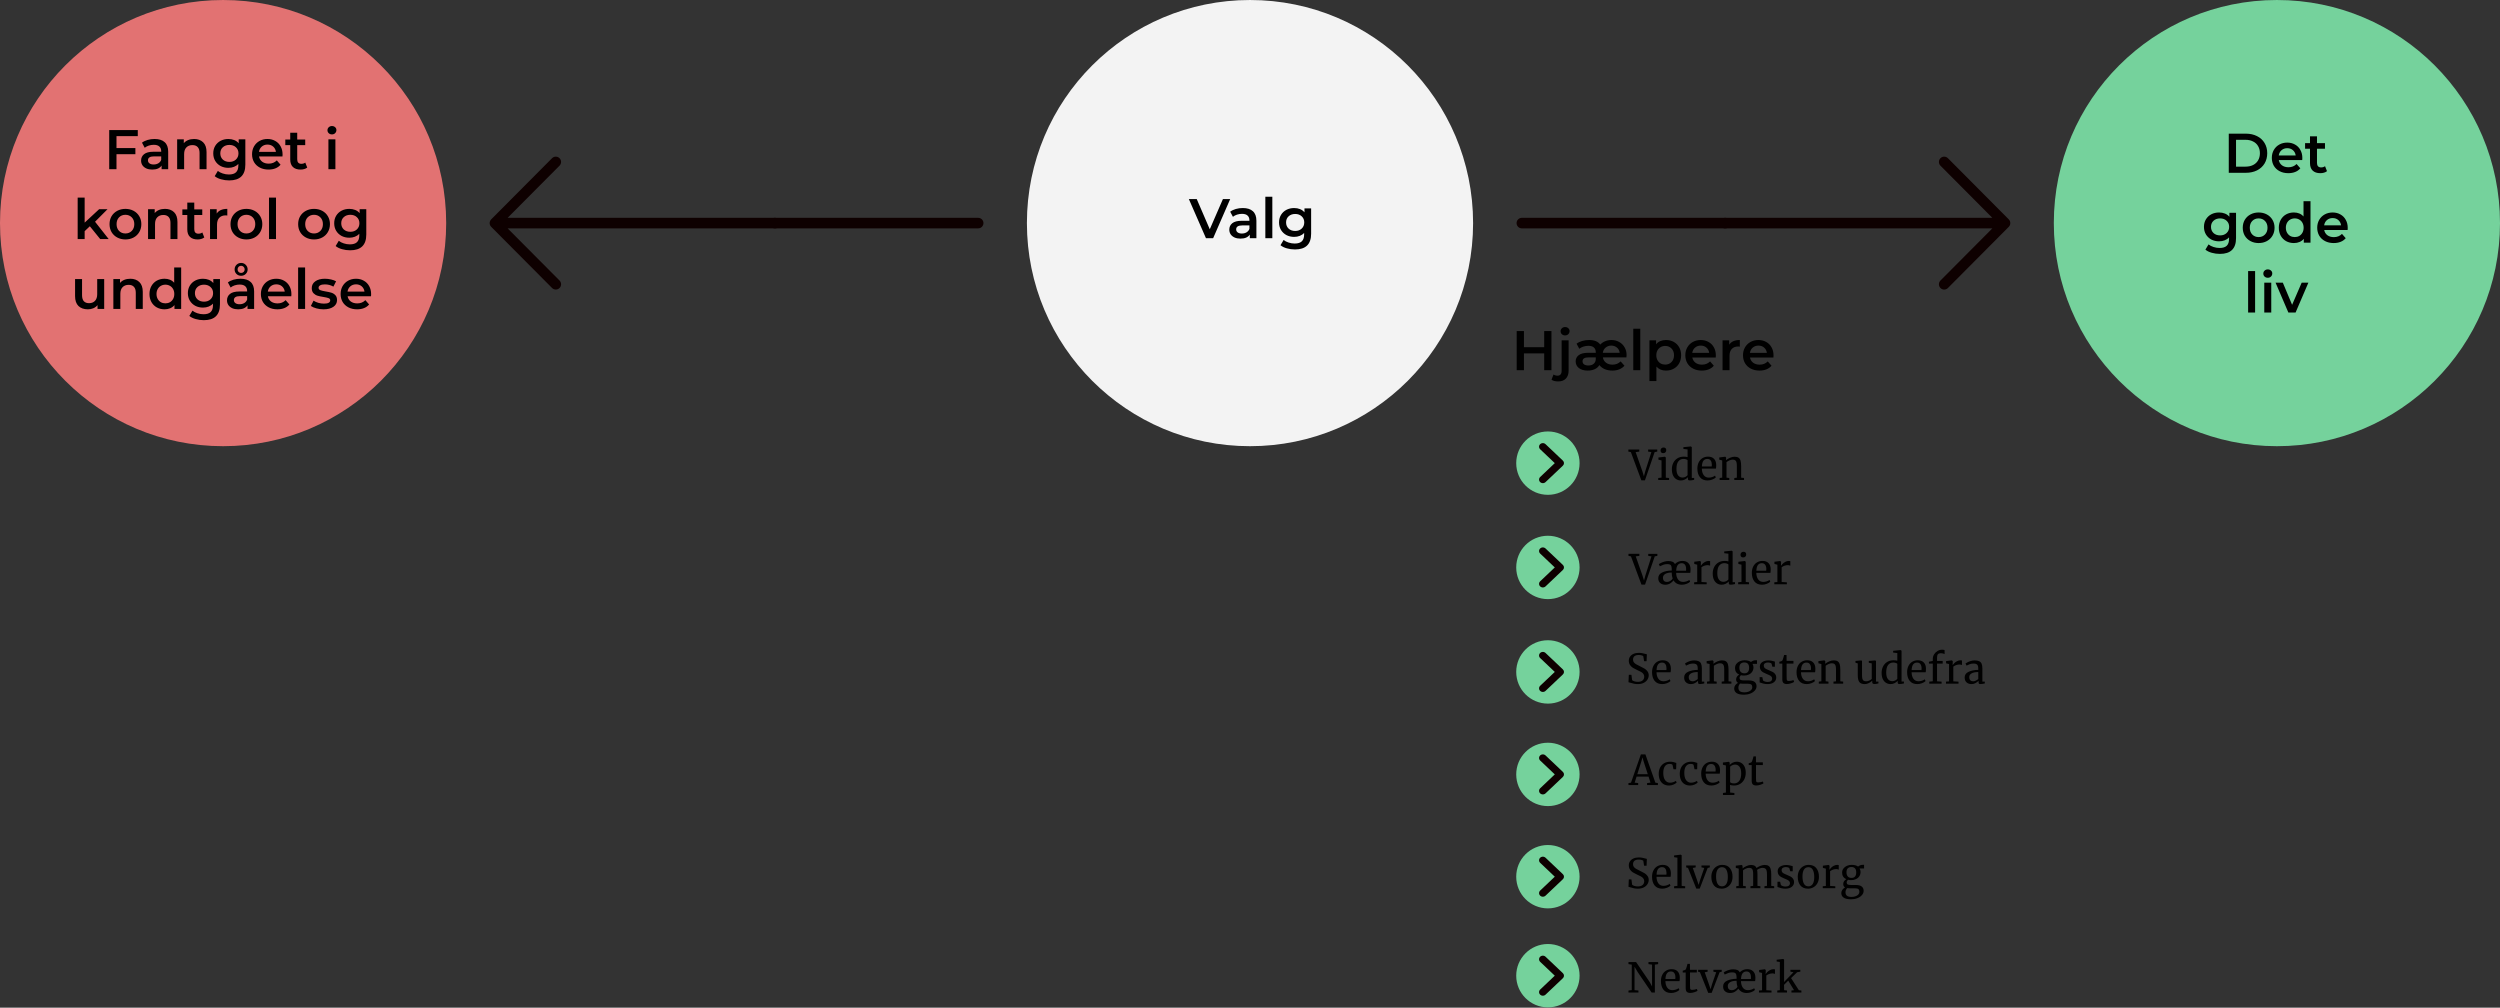 <svg width="1788.813" height="721.03" viewBox="0 0 473.29 190.772" xmlns="http://www.w3.org/2000/svg"><rect x="0" y="0" width="473.29" height="190.772" fill="#333333" stroke="none"/><defs><path id="valg_model_v2_svg__b" d="M3.13 31.417h84.367v70.385H3.13z"/><path id="valg_model_v2_svg__a" d="M3.13 31.417h39.612V75.4H3.13z"/><path id="valg_model_v2_svg__i" d="M3.13 31.417h84.367v70.385H3.13z"/><path id="valg_model_v2_svg__g" d="M-57.115 15.572h46.702v15.751h-46.702z"/><path id="valg_model_v2_svg__c" d="M-69.075 19.288h55.254v10.748h-55.254z"/><path id="valg_model_v2_svg__d" d="M-57.115 15.572h46.702v15.751h-46.702z"/><path id="valg_model_v2_svg__e" d="M-57.115 15.572h46.702v15.751h-46.702z"/><path id="valg_model_v2_svg__h" d="M-57.115 15.572h46.702v15.751h-46.702z"/><path id="valg_model_v2_svg__f" d="M-57.115 15.572h46.702v15.751h-46.702z"/></defs><g transform="translate(.032 -240.49)"><circle cx="431.023" cy="282.726" r="42.235" style="fill:#75d29c;fill-opacity:1;fill-rule:evenodd;stroke:none;stroke-width:.529;stroke-linecap:square"/><g aria-label="Det gode liv" style="font-style:normal;font-variant:normal;font-weight:600;font-stretch:normal;font-size:10.583px;line-height:1.25;font-family:Montserrat;-inkscape-font-specification:'Montserrat, Semi-Bold';font-variant-ligatures:normal;font-variant-caps:normal;font-variant-numeric:normal;font-variant-east-asian:normal;letter-spacing:0;word-spacing:0;white-space:pre;shape-inside:url(#valg_model_v2_svg__a);fill:#000;fill-opacity:1;stroke:none" transform="translate(407.885 232.058)"><path d="M14.025 33.735h3.239q1.185 0 2.106.465.92.455 1.429 1.302.508.836.508 1.937 0 1.1-.508 1.947-.508.836-1.429 1.302-.92.455-2.106.455h-3.239zm3.175 6.244q.815 0 1.43-.307.624-.318.952-.889.338-.582.338-1.344 0-.762-.338-1.334-.328-.582-.953-.889-.614-.317-1.429-.317h-1.799v5.08zM27.953 38.35q0 .137-.021.39h-4.435q.117.625.604.995.497.36 1.227.36.932 0 1.535-.614l.709.815q-.381.455-.963.688-.582.233-1.312.233-.932 0-1.64-.37-.71-.37-1.101-1.027-.381-.667-.381-1.503 0-.825.37-1.481.38-.667 1.048-1.038.666-.37 1.503-.37.825 0 1.47.37.657.36 1.017 1.027.37.656.37 1.524zm-2.857-1.864q-.635 0-1.08.381-.434.37-.53.995h3.208q-.085-.614-.519-.995-.434-.38-1.08-.38zM32.62 40.836q-.233.19-.571.286-.328.095-.699.095-.931 0-1.44-.487-.507-.487-.507-1.418v-2.72h-.931v-1.058h.93v-1.291h1.324v1.29h1.513v1.06h-1.513v2.687q0 .413.2.635.202.212.583.212.444 0 .74-.233zM15.401 48.72v4.795q0 2.984-3.048 2.984-.815 0-1.545-.211-.73-.201-1.206-.593l.592-.995q.37.307.932.487.571.19 1.153.19.931 0 1.365-.423.434-.423.434-1.29v-.297q-.338.37-.825.56-.487.191-1.07.191-.803 0-1.46-.338-.645-.35-1.026-.974-.37-.625-.37-1.429t.37-1.418q.38-.624 1.026-.963.657-.339 1.46-.339.615 0 1.112.201.508.201.847.614v-.751Zm-3.016 4.276q.751 0 1.228-.444.486-.455.486-1.175 0-.709-.486-1.153-.477-.445-1.228-.445-.762 0-1.249.445-.476.444-.476 1.153 0 .72.476 1.175.487.444 1.249.444zM19.677 54.446q-.857 0-1.545-.37t-1.08-1.027q-.38-.666-.38-1.503 0-.836.38-1.492.392-.656 1.08-1.026.688-.37 1.545-.37.868 0 1.556.37.688.37 1.069 1.026.391.656.391 1.492 0 .837-.391 1.503-.381.656-1.07 1.027-.687.37-1.555.37zm0-1.132q.73 0 1.206-.487.477-.487.477-1.28 0-.794-.477-1.281-.476-.487-1.206-.487t-1.207.487q-.465.487-.465 1.28 0 .794.465 1.281.477.487 1.207.487zM29.498 46.52v7.852h-1.27v-.73q-.328.402-.815.603-.476.201-1.058.201-.815 0-1.471-.36-.646-.36-1.016-1.016-.37-.666-.37-1.524 0-.857.37-1.513.37-.656 1.016-1.016.656-.36 1.47-.36.562 0 1.028.19.465.191.793.572v-2.9zm-2.984 6.794q.476 0 .857-.212.38-.222.603-.624.222-.402.222-.932 0-.529-.222-.93-.222-.403-.603-.615-.381-.222-.857-.222-.477 0-.858.222-.38.212-.603.614-.222.402-.222.931 0 .53.222.932t.603.624q.381.212.858.212zM36.547 51.578q0 .138-.022.392h-4.434q.116.624.603.995.498.36 1.228.36.931 0 1.535-.614l.709.815q-.381.455-.963.687-.583.233-1.313.233-.931 0-1.64-.37-.71-.37-1.1-1.027-.382-.666-.382-1.503 0-.825.37-1.481.382-.667 1.048-1.037.667-.37 1.503-.37.826 0 1.471.37.656.36 1.016 1.026.37.656.37 1.524zm-2.858-1.862q-.635 0-1.08.38-.433.37-.529.995h3.207q-.084-.613-.518-.994t-1.08-.381zM17.687 59.749h1.323V67.6h-1.323zM20.746 61.95h1.323V67.6h-1.323zm.667-.932q-.36 0-.604-.222-.243-.233-.243-.571 0-.339.243-.561.244-.233.604-.233t.603.222q.243.212.243.54 0 .35-.243.593-.233.232-.603.232zM29.096 61.95 26.672 67.6h-1.365l-2.423-5.651h1.375l1.757 4.19 1.81-4.19z" style="text-align:center;text-anchor:middle;shape-inside:url(#valg_model_v2_svg__a)"/></g><g transform="translate(106.457 241.005)"><circle cx="-64.254" cy="41.721" r="42.235" style="fill:#e27272;fill-opacity:1;fill-rule:evenodd;stroke:none;stroke-width:.529;stroke-linecap:square"/><g aria-label="Fanget i kontrol og undgåelse" style="font-style:normal;font-variant:normal;font-weight:600;font-stretch:normal;font-size:10.583px;line-height:1.25;font-family:Montserrat;-inkscape-font-specification:'Montserrat, Semi-Bold';font-variant-ligatures:normal;font-variant-caps:normal;font-variant-numeric:normal;font-variant-east-asian:normal;text-align:center;letter-spacing:0;word-spacing:0;white-space:pre;shape-inside:url(#valg_model_v2_svg__b);fill:#000;fill-opacity:1;stroke:none" transform="translate(-109.78 -9.63)"><path d="M25.344 34.888v2.255h3.577v1.164h-3.577v2.836h-1.376v-7.408h5.408v1.153zM32.562 35.428q1.248 0 1.905.603.666.593.666 1.8v3.312h-1.248v-.688q-.244.37-.699.572-.444.19-1.08.19-.634 0-1.11-.212-.477-.222-.742-.603-.254-.391-.254-.878 0-.762.561-1.217.572-.466 1.789-.466h1.46v-.085q0-.592-.36-.91-.349-.317-1.047-.317-.476 0-.942.148-.455.148-.773.413l-.518-.963q.444-.34 1.069-.519.624-.18 1.323-.18zm-.18 4.826q.497 0 .878-.222.392-.233.55-.656v-.657h-1.365q-1.143 0-1.143.752 0 .36.286.571.286.212.794.212zM40.033 35.428q1.07 0 1.715.624.645.625.645 1.853v3.238h-1.322v-3.07q0-.74-.35-1.11-.349-.381-.995-.381-.73 0-1.153.444-.423.434-.423 1.26v2.857h-1.323v-5.651h1.26v.73q.327-.392.825-.593.497-.2 1.121-.2zM49.738 35.492v4.794q0 2.984-3.048 2.984-.815 0-1.545-.211-.73-.201-1.206-.593l.592-.995q.37.307.932.487.571.19 1.153.19.932 0 1.365-.423.434-.423.434-1.291v-.296q-.338.37-.825.56-.487.191-1.07.191-.803 0-1.46-.339-.645-.349-1.026-.973-.37-.625-.37-1.429t.37-1.418q.38-.625 1.026-.963.657-.339 1.46-.339.615 0 1.112.201.508.201.847.614v-.751zm-3.016 4.275q.751 0 1.228-.444.487-.455.487-1.175 0-.71-.487-1.154-.477-.444-1.228-.444-.762 0-1.249.444-.476.445-.476 1.154 0 .72.476 1.175.487.444 1.249.444zM56.787 38.35q0 .137-.021.39H52.33q.117.625.603.995.498.36 1.228.36.931 0 1.535-.614l.709.815q-.381.455-.963.688-.582.233-1.313.233-.931 0-1.64-.37-.71-.37-1.1-1.027-.382-.667-.382-1.503 0-.825.37-1.481.382-.667 1.048-1.038.667-.37 1.503-.37.826 0 1.471.37.656.36 1.016 1.027.37.656.37 1.524zm-2.858-1.864q-.635 0-1.08.381-.433.37-.528.995h3.206q-.084-.614-.518-.995-.434-.38-1.08-.38zM61.454 40.836q-.233.19-.572.286-.328.095-.698.095-.931 0-1.44-.487-.507-.487-.507-1.418v-2.72h-.932v-1.058h.932v-1.291h1.323v1.29h1.513v1.06H59.56v2.687q0 .413.2.635.202.212.583.212.444 0 .74-.233zM65.465 35.492h1.323v5.651h-1.323Zm.667-.932q-.36 0-.603-.222-.244-.233-.244-.572 0-.338.244-.56.243-.233.603-.233t.603.222q.243.212.243.54 0 .349-.243.592-.233.233-.603.233zM20.3 51.949l-.983.93v1.493h-1.323V46.52h1.323v4.742l2.74-2.54h1.588l-2.36 2.37 2.582 3.281H22.26zM27.032 54.446q-.857 0-1.545-.37t-1.08-1.027q-.38-.666-.38-1.503 0-.836.38-1.492.392-.656 1.08-1.026.688-.37 1.545-.37.868 0 1.556.37.688.37 1.069 1.026.391.656.391 1.492 0 .837-.391 1.503-.381.656-1.07 1.027-.687.37-1.555.37zm0-1.132q.73 0 1.206-.487.477-.487.477-1.28 0-.794-.477-1.281-.476-.487-1.206-.487t-1.207.487q-.465.487-.465 1.28 0 .794.465 1.281.477.487 1.207.487zM34.525 48.657q1.069 0 1.714.625.646.624.646 1.852v3.238h-1.323v-3.069q0-.74-.35-1.111-.349-.381-.994-.381-.73 0-1.154.444-.423.434-.423 1.26v2.857h-1.323v-5.651h1.26v.73q.328-.392.825-.593.497-.2 1.122-.2zM41.965 54.065q-.233.19-.572.286-.328.095-.698.095-.931 0-1.44-.487-.507-.486-.507-1.418v-2.72h-.932v-1.058h.932v-1.291h1.322v1.291h1.514v1.058H40.07v2.689q0 .412.202.635.2.211.582.211.444 0 .74-.233zM44.314 49.546q.572-.889 2.011-.889v1.26q-.17-.032-.307-.032-.772 0-1.206.455-.434.444-.434 1.291v2.741h-1.323v-5.651h1.26zM49.934 54.446q-.857 0-1.545-.37t-1.08-1.027q-.38-.666-.38-1.503 0-.836.38-1.492.392-.656 1.08-1.026.688-.37 1.545-.37.868 0 1.556.37.688.37 1.069 1.026.391.656.391 1.492 0 .837-.391 1.503-.381.656-1.07 1.027-.687.37-1.555.37zm0-1.132q.73 0 1.207-.487.476-.487.476-1.28 0-.794-.476-1.281-.477-.487-1.207-.487-.73 0-1.206.487-.466.487-.466 1.28 0 .794.466 1.281.476.487 1.206.487zM54.22 46.52h1.323v7.852H54.22zM62.74 54.446q-.857 0-1.545-.37t-1.08-1.027q-.38-.666-.38-1.503 0-.836.38-1.492.392-.656 1.08-1.026.688-.37 1.545-.37.868 0 1.556.37.687.37 1.068 1.026.392.656.392 1.492 0 .837-.392 1.503-.38.656-1.068 1.027-.688.37-1.556.37zm0-1.132q.73 0 1.206-.487.477-.487.477-1.28 0-.794-.477-1.281-.476-.487-1.206-.487t-1.207.487q-.465.487-.465 1.28 0 .794.465 1.281.477.487 1.207.487zM72.635 48.72v4.795q0 2.984-3.048 2.984-.815 0-1.545-.211-.73-.201-1.206-.593l.592-.995q.37.307.932.487.571.19 1.153.19.931 0 1.365-.423.434-.423.434-1.29v-.297q-.338.37-.825.56-.487.191-1.07.191-.803 0-1.46-.338-.645-.35-1.026-.974-.37-.625-.37-1.429t.37-1.418q.38-.624 1.026-.963.657-.339 1.46-.339.615 0 1.112.201.508.201.847.614v-.751zm-3.016 4.276q.751 0 1.228-.444.486-.455.486-1.175 0-.709-.486-1.153-.477-.445-1.228-.445-.762 0-1.249.445-.476.444-.476 1.153 0 .72.476 1.175.487.444 1.249.444zM23.015 61.95V67.6h-1.259v-.72q-.317.382-.794.593-.476.201-1.026.201-1.133 0-1.789-.624-.645-.635-.645-1.873V61.95h1.323v3.048q0 .762.338 1.143.35.37.984.37.71 0 1.122-.434.424-.444.424-1.27V61.95zM27.958 61.886q1.069 0 1.714.625.646.624.646 1.852V67.6h-1.323v-3.069q0-.74-.35-1.111-.348-.381-.994-.381-.73 0-1.154.444-.423.434-.423 1.26V67.6h-1.323V61.95h1.26v.73q.328-.392.825-.593.497-.2 1.122-.2zM37.589 59.749V67.6h-1.27v-.73q-.328.402-.815.603-.476.201-1.059.201-.814 0-1.47-.36-.646-.36-1.017-1.015-.37-.667-.37-1.524 0-.858.37-1.514t1.016-1.016q.657-.36 1.471-.36.561 0 1.027.19.466.191.794.572v-2.9zm-2.985 6.794q.476 0 .857-.212.381-.222.604-.624.222-.402.222-.931 0-.53-.222-.932-.223-.402-.604-.614-.38-.222-.857-.222-.476 0-.857.222-.381.212-.603.614-.223.402-.223.932 0 .529.223.93.222.403.603.625.38.212.857.212zM44.933 61.95v4.794q0 2.985-3.048 2.985-.814 0-1.545-.212-.73-.201-1.206-.593l.592-.995q.37.307.932.487.571.19 1.153.19.932 0 1.366-.423.434-.423.434-1.29v-.297q-.34.37-.826.56-.487.191-1.069.191-.804 0-1.46-.338-.646-.35-1.027-.974-.37-.624-.37-1.429 0-.804.37-1.418.381-.624 1.027-.963.656-.339 1.46-.339.614 0 1.111.201.508.201.847.614v-.751zm-3.016 4.275q.752 0 1.228-.444.487-.455.487-1.175 0-.709-.487-1.153-.476-.445-1.228-.445-.762 0-1.249.445-.476.444-.476 1.153 0 .72.476 1.175.487.444 1.25.444zM48.828 61.886q1.249 0 1.905.604.667.592.667 1.799V67.6H50.15v-.688q-.243.37-.698.572-.445.19-1.08.19t-1.111-.211q-.476-.223-.741-.604-.254-.391-.254-.878 0-.762.56-1.217.572-.466 1.79-.466h1.46v-.084q0-.593-.36-.91-.35-.318-1.048-.318-.476 0-.942.148-.455.148-.772.413l-.519-.963q.445-.339 1.07-.519.624-.18 1.322-.18zm-.18 4.826q.498 0 .879-.222.391-.233.55-.656v-.656h-1.365q-1.143 0-1.143.751 0 .36.285.572.286.211.794.211zm.286-5.387q-.519 0-.878-.349-.35-.35-.35-.857 0-.508.35-.868.36-.36.878-.36.53 0 .878.36.36.36.36.868t-.36.857q-.349.35-.878.35zm0-.54q.296 0 .487-.19.19-.19.19-.476 0-.296-.2-.487-.191-.201-.477-.201t-.476.201q-.19.19-.19.487 0 .286.19.476t.476.19zM58.459 64.807q0 .138-.021.392h-4.435q.117.624.604.995.497.36 1.227.36.932 0 1.535-.614l.709.815q-.381.455-.963.688-.582.232-1.313.232-.93 0-1.64-.37-.709-.37-1.1-1.027-.382-.666-.382-1.502 0-.826.37-1.482.382-.667 1.049-1.037.666-.37 1.502-.37.826 0 1.471.37.657.36 1.016 1.026.37.656.37 1.524zM55.6 62.945q-.635 0-1.08.38-.433.371-.528.995h3.206q-.084-.613-.518-.994t-1.08-.381zM59.729 59.749h1.323V67.6h-1.323zM64.534 67.675q-.688 0-1.344-.18-.657-.18-1.048-.455l.508-1.005q.38.254.91.413.54.148 1.058.148 1.186 0 1.186-.625 0-.296-.307-.412-.297-.117-.963-.223-.699-.105-1.143-.243-.434-.138-.762-.476-.318-.35-.318-.963 0-.805.667-1.28.677-.488 1.82-.488.582 0 1.164.138.583.127.953.35l-.508 1.005q-.72-.424-1.62-.424-.581 0-.888.18-.297.17-.297.455 0 .318.318.455.328.127 1.005.244.678.106 1.112.243.433.138.74.466.318.328.318.931 0 .794-.688 1.27t-1.873.476zM73.55 64.807q0 .138-.02.392h-4.435q.116.624.603.995.498.36 1.228.36.931 0 1.535-.614l.709.815q-.381.455-.963.688-.583.232-1.313.232-.931 0-1.64-.37-.71-.37-1.1-1.027-.382-.666-.382-1.502 0-.826.37-1.482.382-.667 1.048-1.037.667-.37 1.503-.37.826 0 1.471.37.656.36 1.016 1.026.37.656.37 1.524zm-2.857-1.862q-.635 0-1.08.38-.433.371-.529.995h3.207q-.084-.613-.518-.994t-1.08-.381z" style="font-style:normal;font-variant:normal;font-weight:600;font-stretch:normal;font-size:10.583px;font-family:Montserrat;-inkscape-font-specification:'Montserrat, Semi-Bold';font-variant-ligatures:normal;font-variant-caps:normal;font-variant-numeric:normal;font-variant-east-asian:normal;text-align:center;text-anchor:middle"/></g></g><g aria-label="Hjælpere" style="font-style:normal;font-variant:normal;font-weight:600;font-stretch:normal;font-size:5.08px;line-height:1.25;font-family:Montserrat;-inkscape-font-specification:'Montserrat, Semi-Bold';font-variant-ligatures:normal;font-variant-caps:normal;font-variant-numeric:normal;font-variant-east-asian:normal;letter-spacing:0;word-spacing:0;white-space:pre;shape-inside:url(#valg_model_v2_svg__c);fill:#000;fill-opacity:1;stroke:none;stroke-width:.127;stroke-miterlimit:4;stroke-dasharray:none;stroke-opacity:1" transform="matrix(2.083 0 0 2.083 429.988 260.668)"><path d="M-65.437 20.402v3.556h-.66v-1.524h-1.84v1.524h-.66v-3.556h.66v1.468h1.84v-1.468zM-64.822 24.98q-.402 0-.61-.158l.183-.473q.142.107.37.107.179 0 .27-.112.097-.107.097-.32v-2.779h.635v2.764q0 .452-.25.711-.248.26-.695.26zm.625-4.182q-.173 0-.29-.106-.117-.112-.117-.275 0-.162.117-.269.117-.112.29-.112.172 0 .29.107.116.102.116.26 0 .167-.117.284-.112.111-.29.111zM-58.61 22.592q0 .116-.015.203h-2.138q.05.305.284.482.234.178.594.178.437 0 .737-.295l.346.392q-.194.218-.473.33-.274.112-.625.112-.37 0-.675-.122-.3-.122-.508-.376-.163.264-.442.38-.28.118-.615.118-.508 0-.803-.229-.294-.234-.294-.61 0-.345.274-.558.274-.219.853-.219h.701v-.046q0-.284-.172-.436-.168-.153-.498-.153-.234 0-.457.071-.219.071-.371.198l-.249-.462q.213-.162.513-.249.3-.086.63-.086.716 0 1.01.416.184-.198.443-.304.264-.112.569-.112.391 0 .706.178.315.172.493.487.183.31.183.712zm-1.386-.87q-.285 0-.508.174-.219.172-.264.482h1.534q-.04-.31-.26-.482-.218-.173-.502-.173zm-2.088 1.81q.315 0 .493-.163.182-.163.182-.432v-.142h-.655q-.548 0-.548.35 0 .183.137.285.142.101.39.101zM-58 20.189h.635v3.77H-58zM-55.028 21.215q.396 0 .706.173.315.172.493.487t.178.727q0 .411-.178.731-.178.315-.493.488-.31.173-.706.173-.549 0-.869-.366v1.316h-.635v-3.699h.605v.356q.157-.193.386-.29.234-.096.513-.096zm-.071 2.235q.35 0 .574-.234.228-.233.228-.614t-.228-.615q-.224-.234-.574-.234-.229 0-.412.107-.183.102-.29.295-.106.193-.106.447t.107.447q.106.193.29.3.182.101.41.101zM-50.497 22.617q0 .066-.01.188h-2.128q.056.3.29.477.238.173.588.173.448 0 .737-.295l.34.392q-.182.218-.462.33-.28.112-.63.112-.447 0-.787-.178t-.528-.493q-.183-.32-.183-.721 0-.397.177-.712.183-.32.503-.497.32-.178.722-.178.396 0 .706.178.315.172.488.492.177.315.177.732zm-1.371-.894q-.305 0-.518.183-.209.178-.254.477h1.539q-.04-.294-.25-.477-.207-.183-.517-.183zM-49.283 21.642q.275-.427.966-.427v.604q-.082-.015-.148-.015-.37 0-.579.219-.208.213-.208.62v1.315h-.635v-2.713h.604zM-45.254 22.617q0 .066-.01.188h-2.129q.056.3.29.477.239.173.589.173.447 0 .737-.295l.34.392q-.183.218-.462.33-.28.112-.63.112-.447 0-.788-.178-.34-.178-.528-.493-.183-.32-.183-.721 0-.397.178-.712.183-.32.503-.497.32-.178.721-.178.397 0 .706.178.315.172.488.492.178.315.178.732zm-1.372-.894q-.305 0-.518.183-.208.178-.254.477h1.54q-.041-.294-.25-.477-.208-.183-.518-.183z" style="font-style:normal;font-variant:normal;font-weight:600;font-stretch:normal;font-size:5.08px;font-family:Montserrat;-inkscape-font-specification:'Montserrat, Semi-Bold';font-variant-ligatures:normal;font-variant-caps:normal;font-variant-numeric:normal;font-variant-east-asian:normal"/></g><g style="display:inline;stroke-width:1.55" transform="translate(18.2 135.199) scale(.645)"><circle cx="389.053" cy="119.971" r="9.3" style="display:inline;fill:#75d29c;fill-opacity:1;fill-rule:evenodd;stroke:none;stroke-width:2.17;stroke-linecap:square;stroke-opacity:1" transform="translate(37.01 240.49)"/><path fill="none" stroke="#000" stroke-linecap="round" stroke-linejoin="round" stroke-width=".127" d="m18.5 7.5 5 5-5 5" style="stroke:#0e0000;stroke-width:2.192;stroke-miterlimit:4;stroke-dasharray:none;stroke-opacity:1" transform="matrix(1.016 0 0 .964 405.784 348.409)"/></g><g style="display:inline;stroke-width:1.55" transform="translate(18.2 173.966) scale(.645)"><circle cx="389.053" cy="119.971" r="9.3" style="display:inline;fill:#75d29c;fill-opacity:1;fill-rule:evenodd;stroke:none;stroke-width:2.17;stroke-linecap:square;stroke-opacity:1" transform="translate(37.01 240.49)"/><path fill="none" stroke="#000" stroke-linecap="round" stroke-linejoin="round" stroke-width=".127" d="m18.5 7.5 5 5-5 5" style="stroke:#0e0000;stroke-width:2.192;stroke-miterlimit:4;stroke-dasharray:none;stroke-opacity:1" transform="matrix(1.016 0 0 .964 405.784 348.409)"/></g><g aria-label="Selvomsorg" style="font-style:normal;font-weight:400;font-size:5.08px;line-height:1.25;font-family:sans-serif;letter-spacing:0;word-spacing:0;white-space:pre;shape-inside:url(#valg_model_v2_svg__d);fill:#000;fill-opacity:1;stroke:none;stroke-width:.127;stroke-miterlimit:4;stroke-dasharray:none;stroke-opacity:1" transform="matrix(2.083 0 0 2.083 426.754 366.846)"><path d="M-56.035 20.108q-.194 0-.346-.034-.153-.033-.336-.09-.111-.04-.167-.044l.03-.674h.238l.063.484q.064.06.205.108.145.045.317.045.283 0 .428-.127.15-.126.15-.35 0-.145-.083-.25-.078-.104-.212-.178-.13-.075-.361-.175-.209-.094-.365-.19-.153-.097-.269-.257-.111-.164-.111-.392 0-.204.108-.365.111-.164.316-.257.209-.093.485-.093.17 0 .301.026.134.026.302.071.075.026.127.034l-.023.625h-.227l-.074-.458q-.038-.037-.157-.07-.115-.034-.253-.034-.257 0-.391.108-.13.108-.13.313 0 .149.077.25.082.1.202.17.119.072.38.195.242.115.395.208.152.093.26.246.112.149.112.358 0 .197-.112.38-.108.182-.335.301-.224.116-.544.116zM-53.818 20.108q-.451 0-.69-.294-.234-.295-.234-.786 0-.325.123-.57.123-.246.342-.38.224-.135.507-.135.347 0 .537.194.193.19.204.548 0 .227-.026.346h-1.281q.007.369.171.596.164.224.466.224.149 0 .31-.052.163-.056.252-.13l.071.163q-.108.112-.32.194-.213.082-.432.082zm.38-1.274q.01-.078.01-.16-.003-.243-.103-.38-.097-.142-.31-.142-.216 0-.346.157-.127.156-.145.525zM-52.436 17.288l-.302-.041v-.16l.6-.071h.007l.082.056v2.783l.317.03v.182h-1.006v-.183l.302-.033zM-51.639 18h.864v.174l-.264.049.376 1.073.156.473.135-.458.376-1.088-.253-.049V18h.756v.175l-.194.049-.719 1.874h-.317l-.748-1.874-.168-.049zM-49.352 19.028q0-.336.138-.582.138-.246.362-.372.227-.13.484-.13.47 0 .704.297.238.298.238.783 0 .339-.138.585-.137.246-.365.372-.223.127-.48.127-.47 0-.708-.298-.235-.298-.235-.782zm.965.868q.257 0 .395-.213.138-.212.138-.63 0-.413-.127-.655-.126-.242-.406-.242-.257 0-.398.212-.138.212-.138.63 0 .413.13.655.13.243.406.243zM-47.09 19.884l.227-.033v-1.565l-.268-.067v-.201l.532-.067.067.048.023.15-.004.119q.13-.12.354-.217.227-.1.406-.1.201 0 .324.067t.186.209q.12-.101.332-.187.216-.09.402-.09.231 0 .362.09.13.086.182.272.056.183.056.492v1.047l.268.033v.183h-.886v-.183l.23-.033v-1.036q0-.216-.033-.343-.03-.13-.12-.193-.085-.064-.249-.064-.123 0-.26.056-.138.052-.235.127.033.145.033.413v1.04l.265.033v.183h-.902v-.183l.246-.033v-1.043q0-.224-.03-.347-.026-.123-.104-.182-.078-.064-.238-.064-.134 0-.287.067-.15.068-.261.157v1.412l.25.033v.183h-.868zM-43.034 19.769q.038.056.157.1.123.045.257.045.212 0 .313-.082.1-.082.1-.227 0-.1-.063-.175-.063-.075-.179-.13-.111-.06-.324-.142-.287-.108-.42-.257-.131-.153-.131-.399 0-.164.097-.287.1-.123.272-.19.175-.07.387-.07.172 0 .298.026.13.026.209.052.078.026.104.033v.462h-.227l-.075-.275q-.022-.045-.119-.075-.097-.033-.216-.033-.168 0-.272.074-.1.075-.1.201 0 .112.052.187.056.07.138.115.081.045.223.104l.075.03q.208.082.339.157.13.074.216.197.089.12.089.294 0 .276-.216.44-.212.164-.585.164-.182 0-.384-.049-.197-.052-.324-.104v-.477h.242zM-41.499 19.028q0-.336.138-.582.138-.246.362-.372.227-.13.484-.13.47 0 .704.297.238.298.238.783 0 .339-.138.585-.137.246-.365.372-.223.127-.48.127-.47 0-.708-.298-.235-.298-.235-.782zm.965.868q.257 0 .395-.213.138-.212.138-.63 0-.413-.127-.655-.126-.242-.406-.242-.257 0-.398.212-.138.212-.138.63 0 .413.13.655.13.243.406.243zM-39.226 19.884l.28-.022v-1.576l-.269-.067v-.201l.514-.067h.008l.082.067v.067l-.012.29h.012q.037-.063.134-.163.096-.1.25-.183.152-.086.33-.086.075 0 .124.02v.416q-.026-.018-.086-.033-.056-.019-.127-.019-.309 0-.573.19v1.341l.473.03v.179h-1.14zM-36.637 21.073q-.477 0-.693-.153-.212-.149-.212-.414 0-.163.1-.301.105-.138.246-.209-.171-.097-.171-.313 0-.134.078-.253.078-.12.205-.183-.186-.082-.287-.234-.097-.153-.097-.362 0-.216.12-.376.122-.16.32-.246.2-.086.424-.086.377 0 .589.157.056-.056.171-.108.116-.052.246-.052h.127v.328h-.41q.09.137.09.32 0 .22-.112.391-.108.168-.306.26-.193.094-.44.094-.16 0-.286-.034-.052.053-.086.116-.033.063-.033.123 0 .134.089.186.09.049.32.049h.421q.362 0 .537.137.175.138.175.392 0 .212-.153.387-.153.179-.413.28-.257.104-.56.104zm.026-1.945q.425 0 .425-.503 0-.25-.112-.365-.108-.12-.328-.12-.205 0-.324.116-.12.112-.12.362 0 .234.112.372.116.138.347.138zm.007 1.729q.183 0 .343-.056.164-.052.265-.16.1-.105.1-.246 0-.168-.09-.246-.089-.075-.346-.075h-.44q-.148 0-.234-.018-.153.167-.153.376t.127.317q.127.108.428.108z" style="font-style:normal;font-variant:normal;font-weight:400;font-stretch:normal;font-size:3.725px;font-family:Merriweather;-inkscape-font-specification:'Merriweather, Normal';font-variant-ligatures:normal;font-variant-caps:normal;font-variant-numeric:normal;font-variant-east-asian:normal"/></g><g style="display:inline;stroke-width:1.55" transform="translate(18.2 154.6) scale(.645)"><circle cx="389.053" cy="119.971" r="9.3" style="display:inline;fill:#75d29c;fill-opacity:1;fill-rule:evenodd;stroke:none;stroke-width:2.17;stroke-linecap:square;stroke-opacity:1" transform="translate(37.01 240.49)"/><path fill="none" stroke="#000" stroke-linecap="round" stroke-linejoin="round" stroke-width=".127" d="m18.5 7.5 5 5-5 5" style="stroke:#0e0000;stroke-width:2.192;stroke-miterlimit:4;stroke-dasharray:none;stroke-opacity:1" transform="matrix(1.016 0 0 .964 405.784 348.409)"/></g><g aria-label="Accept" style="font-style:normal;font-weight:400;font-size:5.08px;line-height:1.25;font-family:sans-serif;letter-spacing:0;word-spacing:0;white-space:pre;shape-inside:url(#valg_model_v2_svg__e);fill:#000;fill-opacity:1;stroke:none;stroke-width:.127;stroke-miterlimit:4;stroke-dasharray:none;stroke-opacity:1" transform="matrix(2.083 0 0 2.083 427.336 347.318)"><path d="M-56.035 17.277h.41l.905 2.57.231.037v.183h-.983v-.183l.309-.037-.175-.551h-1.088l-.175.551.32.037v.183h-.883v-.183l.231-.037zm.235.596-.093-.328-.09.335-.376 1.196h.95zM-54.414 19.046q0-.31.119-.559.123-.25.357-.395.239-.149.57-.149.16 0 .276.03.116.03.276.082l-.015.574h-.242l-.082-.38q-.023-.104-.283-.104-.261 0-.414.212-.149.209-.149.596 0 .44.168.67.171.228.443.228.157 0 .294-.049.142-.048.243-.115l.07.149q-.1.104-.298.19-.193.082-.395.082-.305 0-.517-.138-.209-.138-.317-.376-.104-.242-.104-.548zM-52.503 19.046q0-.31.119-.559.123-.25.358-.395.238-.149.57-.149.16 0 .275.03.116.03.276.082l-.015.574h-.242l-.082-.38q-.022-.104-.283-.104-.261 0-.414.212-.149.209-.149.596 0 .44.168.67.171.228.443.228.157 0 .294-.049.142-.048.243-.115l.07.149q-.1.104-.298.19-.193.082-.395.082-.305 0-.517-.138-.209-.138-.317-.376-.104-.242-.104-.548zM-49.631 20.108q-.45 0-.69-.294-.234-.295-.234-.786 0-.325.123-.57.123-.246.343-.38.223-.135.506-.135.347 0 .537.194.194.19.205.548 0 .227-.026.346h-1.282q.008.369.171.596.164.224.466.224.15 0 .31-.052.163-.056.253-.13l.07.163q-.108.112-.32.194-.212.082-.432.082zm.38-1.274q.011-.078.011-.16-.004-.243-.104-.38-.097-.142-.31-.142-.215 0-.346.157-.127.156-.145.525zM-46.506 18.96q0 .317-.13.582-.13.26-.372.413-.243.153-.567.153-.09 0-.193-.015-.105-.015-.168-.037l.011.313v.376l.388.04v.183h-1.04v-.182l.268-.041v-2.459l-.272-.067v-.201l.53-.067h.007l.078.067v.22q.112-.123.276-.209.168-.086.372-.086.22 0 .403.108.186.109.298.336.112.227.112.573zm-.964-.756q-.142 0-.265.06-.123.06-.19.13V19.8q.026.044.13.082.109.033.235.033.287 0 .462-.227.179-.227.179-.686 0-.402-.156-.6-.153-.197-.395-.197zM-45.544 20.104q-.213 0-.317-.097-.104-.097-.104-.331v-1.43h-.269v-.168q.02-.004.105-.027.085-.022.115-.04.06-.034.093-.135.03-.07.071-.227l.049-.186h.22l.007.536h.622v.246h-.622v1.144q0 .212.011.298.015.086.056.112.045.026.149.026.1 0 .22-.026.123-.026.19-.056l.056.167q-.09.067-.291.13-.197.064-.361.064z" style="font-style:normal;font-variant:normal;font-weight:400;font-stretch:normal;font-size:3.725px;font-family:Merriweather;-inkscape-font-specification:'Merriweather, Normal';font-variant-ligatures:normal;font-variant-caps:normal;font-variant-numeric:normal;font-variant-east-asian:normal"/></g><g style="display:inline;stroke-width:1.55" transform="translate(18.2 95.672) scale(.645)"><circle cx="389.053" cy="119.971" r="9.3" style="display:inline;fill:#75d29c;fill-opacity:1;fill-rule:evenodd;stroke:none;stroke-width:2.17;stroke-linecap:square;stroke-opacity:1" transform="translate(37.01 240.49)"/><path fill="none" stroke="#000" stroke-linecap="round" stroke-linejoin="round" stroke-width=".127" d="m18.5 7.5 5 5-5 5" style="stroke:#0e0000;stroke-width:2.192;stroke-miterlimit:4;stroke-dasharray:none;stroke-opacity:1" transform="matrix(1.016 0 0 .964 405.784 348.409)"/></g><path d="M287.078 422.632h2.065v.388l-.691.093 1.28 3.64.288.947.256-.962 1.156-3.625-.613-.093v-.388h1.73v.388l-.496.093-1.84 5.348h-.675l-1.986-5.348-.474-.093zM293.667 423.315q-.248 0-.372-.14t-.124-.357q0-.248.147-.41.155-.164.42-.164.263 0 .387.14t.124.357q0 .264-.155.419-.147.155-.419.155zm-.31 1.374-.59-.14v-.411l1.203-.148h.016l.178.14v3.826l.621.062v.38h-2.057v-.38l.629-.07zM297.012 428.484q-.465 0-.853-.233-.388-.233-.621-.714-.225-.481-.225-1.187 0-.66.271-1.203.272-.543.776-.854.513-.318 1.203-.318.396 0 .722.085v-1.451l-.791-.093v-.334l1.397-.14h.023l.17.125v5.836h.45v.357q-.248.054-.434.085-.178.031-.38.031t-.287-.07q-.086-.07-.086-.294v-.249q-.217.264-.574.443-.35.178-.76.178zm.31-.551q.303 0 .567-.132.264-.14.396-.318v-2.84q-.062-.094-.295-.164-.225-.077-.48-.077-.606 0-.971.465-.357.458-.357 1.42 0 .839.318 1.242.318.404.823.404zM302.065 428.484q-.94 0-1.436-.613-.489-.613-.489-1.638 0-.675.256-1.187t.714-.792q.466-.28 1.056-.28.721 0 1.117.404.404.396.427 1.141 0 .474-.054.722h-2.67q.015.768.357 1.242.342.466.97.466.31 0 .644-.11.342-.116.528-.27l.148.34q-.225.234-.668.404-.442.171-.9.171zm.791-2.654q.024-.163.024-.334-.008-.504-.218-.792-.201-.295-.644-.295-.45 0-.722.326-.263.326-.302 1.095zM304.843 424.689l-.559-.14v-.419l1.11-.14h.024l.163.14v.326l-.008.186q.279-.248.737-.45.458-.202.877-.202.489 0 .753.187.271.186.38.574.109.38.109 1.032v2.173l.543.055v.388h-1.84v-.38l.482-.063v-2.18q0-.459-.062-.715-.062-.264-.233-.388-.17-.132-.497-.132-.28 0-.597.14-.319.14-.567.326v2.941l.528.07v.38h-1.832v-.38l.489-.07z" style="font-style:normal;font-variant:normal;font-weight:400;font-stretch:normal;font-size:3.725px;line-height:1.25;font-family:Merriweather;-inkscape-font-specification:'Merriweather, Normal';font-variant-ligatures:normal;font-variant-caps:normal;font-variant-numeric:normal;font-variant-east-asian:normal;letter-spacing:0;word-spacing:0;white-space:pre;fill:#000;fill-opacity:1;stroke:none;stroke-width:.265;stroke-miterlimit:4;stroke-dasharray:none;stroke-opacity:1" transform="translate(21.167 -97.035)"/><g aria-label="Se angsten udefra" style="font-size:5.08px;line-height:1.25;letter-spacing:0;word-spacing:0;white-space:pre;shape-inside:url(#valg_model_v2_svg__f);stroke-width:.127" transform="matrix(2.083 0 0 2.083 426.754 328.115)"><path d="M-56.035 20.108q-.194 0-.346-.034-.153-.033-.336-.09-.111-.04-.167-.044l.03-.674h.238l.063.484q.064.06.205.108.145.045.317.045.283 0 .428-.127.15-.126.15-.35 0-.145-.083-.25-.078-.104-.212-.178-.13-.075-.361-.175-.209-.094-.365-.19-.153-.097-.269-.257-.111-.164-.111-.392 0-.204.108-.365.111-.164.316-.257.209-.093.485-.093.17 0 .301.026.134.026.302.071.075.026.127.034l-.023.625h-.227l-.074-.458q-.038-.037-.157-.07-.115-.034-.253-.034-.257 0-.391.108-.13.108-.13.313 0 .149.077.25.082.1.202.17.119.072.38.195.242.115.395.208.152.093.26.246.112.149.112.358 0 .197-.112.38-.108.182-.335.301-.224.116-.544.116zM-53.818 20.108q-.451 0-.69-.294-.234-.295-.234-.786 0-.325.123-.57.123-.246.342-.38.224-.135.507-.135.347 0 .537.194.193.19.204.548 0 .227-.026.346h-1.281q.007.369.171.596.164.224.466.224.149 0 .31-.052.163-.056.252-.13l.071.163q-.108.112-.32.194-.213.082-.432.082zm.38-1.274q.01-.078.01-.16-.003-.243-.103-.38-.097-.142-.31-.142-.216 0-.346.157-.127.156-.145.525zM-51.825 19.508q0-.35.35-.514.35-.168.887-.179v-.104q0-.175-.038-.276-.037-.1-.13-.145-.09-.049-.257-.049-.19 0-.343.056-.149.052-.298.13l-.093-.193q.048-.041.179-.108.13-.067.302-.12.17-.051.342-.051.265 0 .418.074.156.07.223.231.067.16.067.429v1.195h.22v.164q-.075.019-.19.038-.112.018-.198.018-.104 0-.141-.033-.037-.03-.037-.138v-.123q-.112.112-.276.205-.16.093-.365.093-.268 0-.447-.153-.175-.156-.175-.447zm.782.347q.097 0 .224-.06.126-.06.23-.142v-.64q-.406 0-.614.126-.205.123-.205.324 0 .202.097.298.1.094.268.094zM-49.512 18.286l-.268-.067v-.201l.533-.067h.01l.08.067v.156l-.005.09q.134-.12.354-.216.22-.097.421-.097.235 0 .362.09.13.089.182.275.052.183.052.495v1.044l.261.026v.186h-.883v-.183l.231-.03v-1.046q0-.22-.03-.343-.03-.127-.111-.186-.082-.064-.239-.064-.134 0-.287.067-.152.068-.272.157v1.412l.254.033v.183h-.88v-.183l.235-.033zM-46.371 21.073q-.477 0-.693-.153-.213-.149-.213-.414 0-.163.1-.301.105-.138.247-.209-.172-.097-.172-.313 0-.134.079-.253.078-.12.205-.183-.187-.082-.287-.234-.097-.153-.097-.362 0-.216.12-.376.122-.16.32-.246.2-.086.424-.086.376 0 .589.157.056-.056.171-.108.116-.052.246-.052h.127v.328h-.41q.09.137.09.32 0 .22-.113.391-.108.168-.305.26-.194.094-.44.094-.16 0-.286-.034-.053.053-.086.116-.034.063-.034.123 0 .134.09.186.09.049.32.049h.421q.361 0 .537.137.175.138.175.392 0 .212-.153.387-.153.179-.414.28-.257.104-.558.104zm.026-1.945q.424 0 .424-.503 0-.25-.111-.365-.108-.12-.328-.12-.205 0-.324.116-.12.112-.12.362 0 .234.112.372.116.138.347.138zm.007 1.729q.183 0 .343-.056.164-.052.264-.16.101-.105.101-.246 0-.168-.09-.246-.089-.075-.346-.075h-.44q-.148 0-.234-.018-.153.167-.153.376t.127.317q.126.108.428.108zM-44.654 19.769q.037.056.156.1.123.045.257.045.213 0 .313-.082.101-.082.101-.227 0-.1-.063-.175-.064-.075-.18-.13-.11-.06-.323-.142-.287-.108-.421-.257-.13-.153-.13-.399 0-.164.096-.287.1-.123.272-.19.175-.07.388-.07.171 0 .298.026.13.026.208.052.079.026.105.033v.462h-.228l-.074-.275q-.023-.045-.12-.075-.096-.033-.215-.033-.168 0-.272.074-.101.075-.101.201 0 .112.052.187.056.07.138.115.082.045.224.104l.074.03q.209.082.34.157.13.074.215.197.09.12.09.294 0 .276-.217.44-.212.164-.584.164-.183 0-.384-.049-.198-.052-.324-.104v-.477h.242zM-42.482 20.104q-.213 0-.317-.097-.104-.097-.104-.331v-1.43h-.268v-.168l.104-.027q.086-.022.115-.04.06-.034.094-.135.03-.07.07-.227l.049-.186h.22l.007.536h.622v.246h-.622v1.144q0 .212.011.298.015.086.056.112.045.026.15.026.1 0 .219-.026.123-.026.19-.056l.056.167q-.09.067-.29.13-.198.064-.362.064zM-40.687 20.108q-.45 0-.689-.294-.234-.295-.234-.786 0-.325.123-.57.122-.246.342-.38.224-.135.507-.135.346 0 .536.194.194.19.205.548 0 .227-.026.346h-1.281q.007.369.171.596.164.224.466.224.149 0 .309-.052.164-.056.253-.13l.071.163q-.108.112-.32.194-.213.082-.433.082zm.38-1.274q.012-.078.012-.16-.004-.243-.105-.38-.097-.142-.309-.142-.216 0-.346.157-.127.156-.146.525zM-39.353 18.286l-.268-.067v-.201l.533-.067h.01l.079.067v.156l-.004.09q.134-.12.354-.216.22-.097.421-.097.235 0 .362.09.13.089.182.275.052.183.052.495v1.044l.261.026v.186h-.883v-.183l.231-.03v-1.046q0-.22-.03-.343-.03-.127-.111-.186-.082-.064-.239-.064-.134 0-.287.067-.152.068-.272.157v1.412l.254.033v.183h-.88v-.183l.235-.033zM-34.525 20.1q-.104 0-.156-.04-.049-.042-.049-.135V19.8q-.123.123-.309.216-.183.093-.369.093-.346 0-.492-.186-.145-.187-.145-.615v-1.08l-.208-.06v-.164l.521-.048h.004l.07.044v1.278q0 .216.03.34.034.118.112.178.082.056.235.056.149 0 .28-.064.13-.063.227-.149v-1.411l-.269-.06v-.164l.567-.048h.003l.086.044v1.878h.223l-.003.167q-.105.027-.183.041-.074.015-.175.015zM-33.06 20.108q-.224 0-.41-.112-.187-.112-.299-.343-.108-.23-.108-.57 0-.316.13-.577.131-.26.373-.41.246-.153.578-.153.19 0 .346.041v-.696l-.38-.045v-.16l.67-.067h.012l.082.06v2.8h.216v.172q-.12.026-.209.041-.085.015-.182.015-.097 0-.138-.033-.041-.034-.041-.142v-.12q-.104.127-.276.213-.167.086-.365.086zm.148-.265q.145 0 .272-.063.127-.067.19-.153v-1.363q-.03-.045-.141-.078-.108-.038-.231-.038-.291 0-.466.224-.171.22-.171.682 0 .402.152.596.153.193.395.193zM-30.636 20.108q-.45 0-.689-.294-.235-.295-.235-.786 0-.325.123-.57.123-.246.343-.38.224-.135.507-.135.346 0 .536.194.194.19.205.548 0 .227-.026.346h-1.281q.007.369.17.596.165.224.467.224.149 0 .309-.052.164-.056.253-.13l.07.163q-.107.112-.32.194-.212.082-.432.082zm.38-1.274q.012-.078.012-.16-.004-.243-.105-.38-.097-.142-.309-.142-.216 0-.346.157-.127.156-.146.525zM-29.227 18.245h-.35v-.171l.35-.071v-.175q0-.231.119-.425.123-.193.316-.305.198-.116.418-.116.126 0 .22.034v.372q-.034-.03-.135-.056-.097-.03-.216-.03-.175 0-.257.094-.078.09-.078.313v.294h.514v.242h-.514v1.61l.413.03v.182h-1.117v-.183l.317-.033zM-28.028 19.884l.28-.022v-1.576l-.269-.067v-.201l.514-.067h.008l.082.067v.067l-.011.29h.01q.038-.063.135-.163t.25-.183q.152-.086.331-.086.075 0 .123.02v.416q-.026-.018-.086-.033-.056-.019-.126-.019-.31 0-.574.19v1.341l.473.03v.179h-1.14zM-26.33 19.508q0-.35.351-.514.35-.168.887-.179v-.104q0-.175-.038-.276-.037-.1-.13-.145-.09-.049-.257-.049-.19 0-.343.056-.149.052-.298.13l-.093-.193q.049-.041.179-.108t.302-.12q.171-.051.342-.051.265 0 .418.074.156.07.223.231.067.16.067.429v1.195h.22v.164q-.075.019-.19.038-.112.018-.197.018-.105 0-.142-.033-.037-.03-.037-.138v-.123q-.112.112-.276.205-.16.093-.365.093-.268 0-.447-.153-.175-.156-.175-.447zm.783.347q.097 0 .224-.06.126-.06.23-.142v-.64q-.405 0-.614.126-.205.123-.205.324 0 .202.097.298.1.094.268.094z" style="font-size:3.725px;font-family:Merriweather;-inkscape-font-specification:'Merriweather, Normal'"/></g><g style="stroke-width:1.55" transform="translate(18.2 192.707) scale(.645)"><circle cx="389.053" cy="119.971" r="9.3" style="display:inline;fill:#75d29c;fill-opacity:1;fill-rule:evenodd;stroke:none;stroke-width:2.17;stroke-linecap:square;stroke-opacity:1" transform="translate(37.01 240.49)"/><path fill="none" stroke="#000" stroke-linecap="round" stroke-linejoin="round" stroke-width=".127" d="m18.5 7.5 5 5-5 5" style="stroke:#0e0000;stroke-width:2.192;stroke-miterlimit:4;stroke-dasharray:none;stroke-opacity:1" transform="matrix(1.016 0 0 .964 405.784 348.409)"/></g><g aria-label="Netværk" style="font-style:normal;font-weight:400;font-size:5.08px;line-height:1.25;font-family:sans-serif;letter-spacing:0;word-spacing:0;white-space:pre;shape-inside:url(#valg_model_v2_svg__g);fill:#000;fill-opacity:1;stroke:none;stroke-width:.127;stroke-miterlimit:4;stroke-dasharray:none;stroke-opacity:1" transform="matrix(2.083 0 0 2.083 426.847 386.593)"><path d="m-56.63 17.53-.299-.045V17.3h.693l1.24 1.818.21.395V17.53l-.325-.045V17.3h.88v.186l-.299.045v2.537h-.294l-1.267-1.86-.287-.49v2.13l.354.037v.183h-.905v-.183l.298-.04zM-53.055 20.108q-.45 0-.689-.294-.235-.295-.235-.786 0-.325.123-.57.123-.246.343-.38.224-.135.507-.135.346 0 .536.194.194.19.205.548 0 .227-.026.346h-1.281q.007.369.17.596.165.224.467.224.149 0 .309-.052.164-.056.253-.13l.07.163q-.107.112-.32.194-.212.082-.432.082zm.38-1.274q.012-.078.012-.16-.004-.243-.105-.38-.097-.142-.309-.142-.216 0-.346.157-.127.156-.146.525zM-51.307 20.104q-.213 0-.317-.097-.104-.097-.104-.331v-1.43h-.269v-.168l.105-.027q.085-.022.115-.04.06-.034.093-.135.03-.07.071-.227l.048-.186h.22l.008.536h.622v.246h-.622v1.144q0 .212.011.298.015.086.056.112.045.026.149.026.1 0 .22-.026.123-.026.19-.056l.056.167q-.09.067-.291.13-.197.064-.361.064zM-50.6 18h.865v.174l-.265.049.376 1.073.157.473.134-.458.376-1.088-.253-.049V18h.756v.175l-.194.049-.719 1.874h-.316l-.749-1.874-.168-.049zM-47.698 20.108q-.268 0-.45-.15-.18-.152-.18-.442 0-.35.347-.518.347-.172.88-.183 0-.25-.03-.369t-.116-.164q-.086-.048-.268-.048-.186 0-.343.056-.153.052-.324.141l-.093-.19q.052-.048.19-.115.142-.07.317-.12.178-.051.35-.051.246 0 .391.067.145.063.212.208.13-.138.302-.212.175-.075.376-.075.35 0 .54.194.194.19.205.548 0 .227-.026.346h-1.285q.007.369.171.596.164.224.466.224.15 0 .31-.052.163-.056.253-.127l.07.16q-.108.112-.32.194-.209.082-.425.082-.264 0-.458-.104-.19-.105-.305-.295-.108.157-.306.28-.197.119-.45.119zm1.897-1.274q.003-.049.003-.16 0-.243-.1-.38-.097-.142-.306-.142-.216 0-.346.157-.13.156-.15.525zm-1.736 1.02q.16 0 .305-.093t.212-.212q-.085-.242-.085-.551-.391.003-.596.134-.202.13-.202.335 0 .201.097.294.1.094.269.094zM-45.068 19.884l.28-.022v-1.576l-.268-.067v-.201l.514-.067h.007l.082.067v.067l-.011.29h.011q.037-.063.134-.163t.25-.183q.153-.086.331-.086.075 0 .123.02v.416q-.026-.018-.085-.033-.056-.019-.127-.019-.31 0-.574.19v1.341l.473.03v.179h-1.14zM-43.171 17.288l-.29-.041v-.16l.591-.071h.004l.082.056v1.821l-.007.22.86-.89-.28-.052v-.172h.902v.172l-.294.052-.548.533.708 1.099.231.03v.182h-.905v-.183l.235-.033-.526-.864-.383.38.007.19v.294l.265.033v.183h-.887v-.183l.235-.033z" style="font-style:normal;font-variant:normal;font-weight:400;font-stretch:normal;font-size:3.725px;font-family:Merriweather;-inkscape-font-specification:'Merriweather, Normal';font-variant-ligatures:normal;font-variant-caps:normal;font-variant-numeric:normal;font-variant-east-asian:normal"/></g><g style="display:inline;stroke-width:1.55" transform="translate(18.2 115.418) scale(.645)"><circle cx="389.053" cy="119.971" r="9.3" style="display:inline;fill:#75d29c;fill-opacity:1;fill-rule:evenodd;stroke:none;stroke-width:2.17;stroke-linecap:square;stroke-opacity:1" transform="translate(37.01 240.49)"/><path fill="none" stroke="#000" stroke-linecap="round" stroke-linejoin="round" stroke-width=".127" d="m18.5 7.5 5 5-5 5" style="stroke:#0e0000;stroke-width:2.192;stroke-miterlimit:4;stroke-dasharray:none;stroke-opacity:1" transform="matrix(1.016 0 0 .964 405.784 348.409)"/></g><g aria-label="Værdier" style="font-style:normal;font-weight:400;font-size:5.08px;line-height:1.25;font-family:sans-serif;letter-spacing:0;word-spacing:0;white-space:pre;shape-inside:url(#valg_model_v2_svg__h);fill:#000;fill-opacity:1;stroke:none;stroke-width:.127;stroke-miterlimit:4;stroke-dasharray:none;stroke-opacity:1" transform="matrix(2.083 0 0 2.083 427.36 309.304)"><path d="M-57.175 17.299h.991v.186l-.331.045.614 1.747.138.455.123-.462.555-1.74-.294-.045V17.3h.83v.186l-.238.045-.883 2.567h-.324l-.954-2.567-.227-.045zM-53.837 20.108q-.268 0-.45-.15-.18-.152-.18-.442 0-.35.347-.518.346-.172.88-.183 0-.25-.03-.369t-.116-.164q-.086-.048-.268-.048-.187 0-.343.056-.153.052-.324.141l-.093-.19q.052-.048.19-.115.141-.07.316-.12.18-.051.35-.051.246 0 .392.067.145.063.212.208.13-.138.302-.212.175-.075.376-.075.35 0 .54.194.194.19.205.548 0 .227-.026.346h-1.285q.007.369.171.596.164.224.466.224.149 0 .309-.052.164-.056.253-.127l.071.16q-.108.112-.32.194-.209.082-.425.082-.265 0-.458-.104-.19-.105-.306-.295-.108.157-.305.28-.198.119-.45.119zm1.896-1.274q.004-.049.004-.16 0-.243-.1-.38-.098-.142-.306-.142-.216 0-.347.157-.13.156-.149.525zm-1.736 1.02q.16 0 .306-.093.145-.093.212-.212-.086-.242-.086-.551-.39.003-.596.134-.2.13-.2.335 0 .201.096.294.1.094.268.094zM-51.207 19.884l.28-.022v-1.576l-.269-.067v-.201l.514-.067h.008l.082.067v.067l-.011.29h.01q.038-.063.135-.163t.25-.183q.152-.086.331-.086.075 0 .123.02v.416q-.026-.018-.086-.033-.055-.019-.126-.019-.31 0-.574.19v1.341l.473.03v.179h-1.14zM-48.703 20.108q-.224 0-.41-.112-.187-.112-.298-.343-.108-.23-.108-.57 0-.316.13-.577.13-.26.373-.41.245-.153.577-.153.19 0 .346.041v-.696l-.38-.045v-.16l.671-.067h.011l.082.06v2.8h.216v.172q-.119.026-.208.041-.086.015-.183.015t-.138-.033q-.04-.034-.04-.142v-.12q-.105.127-.276.213-.168.086-.365.086zm.149-.265q.145 0 .272-.063.126-.067.19-.153v-1.363q-.03-.045-.142-.078-.108-.038-.231-.038-.29 0-.466.224-.171.22-.171.682 0 .402.153.596.152.193.395.193zM-46.755 17.627q-.12 0-.179-.067-.06-.067-.06-.172 0-.119.071-.197.075-.078.201-.078.127 0 .187.067t.06.171q0 .127-.075.201-.071.075-.201.075zm-.15.66-.282-.068v-.197l.577-.071h.008l.085.067v1.837l.298.03v.182h-.987v-.183l.302-.033zM-45.038 20.108q-.45 0-.689-.294-.235-.295-.235-.786 0-.325.123-.57.123-.246.343-.38.224-.135.507-.135.346 0 .536.194.194.19.205.548 0 .227-.026.346h-1.282q.008.369.172.596.164.224.465.224.15 0 .31-.052.164-.056.253-.13l.07.163q-.107.112-.32.194-.212.082-.432.082zm.38-1.274q.011-.078.011-.16-.003-.243-.104-.38-.097-.142-.31-.142-.215 0-.346.157-.126.156-.145.525zM-43.92 19.884l.28-.022v-1.576l-.269-.067v-.201l.514-.067h.008l.082.067v.067l-.012.29h.012q.037-.063.134-.163t.25-.183q.152-.086.33-.086.075 0 .124.02v.416q-.026-.018-.086-.033-.056-.019-.127-.019-.309 0-.573.19v1.341l.473.03v.179h-1.14z" style="font-style:normal;font-variant:normal;font-weight:400;font-stretch:normal;font-size:3.725px;font-family:Merriweather;-inkscape-font-specification:'Merriweather, Normal';font-variant-ligatures:normal;font-variant-caps:normal;font-variant-numeric:normal;font-variant-east-asian:normal"/></g><path d="m112.26 294.305-11.523-11.579 11.522-11.58M100.737 282.726h53" style="fill:none;stroke:#0e0000;stroke-width:2;stroke-linecap:round;stroke-linejoin:round;stroke-miterlimit:4;stroke-dasharray:none;stroke-opacity:1" transform="translate(-7.07)"/><path d="M153.737 282.726h38.482" style="fill:none;stroke:#0e0000;stroke-width:2;stroke-linecap:round;stroke-linejoin:round;stroke-miterlimit:4;stroke-dasharray:none;stroke-opacity:1" transform="translate(-7.07)"/><circle cx="236.613" cy="282.726" r="42.235" style="fill:#f3f3f3;fill-opacity:1;fill-rule:evenodd;stroke:none;stroke-width:.529;stroke-linecap:square"/><g aria-label="Valg" style="font-style:normal;font-variant:normal;font-weight:600;font-stretch:normal;font-size:10.583px;line-height:1.25;font-family:Montserrat;-inkscape-font-specification:'Montserrat, Semi-Bold';font-variant-ligatures:normal;font-variant-caps:normal;font-variant-numeric:normal;font-variant-east-asian:normal;letter-spacing:0;word-spacing:0;white-space:pre;shape-inside:url(#valg_model_v2_svg__i);fill:#000;fill-opacity:1;stroke:none" transform="translate(221.962 244.446)"><path d="m10.899 33.735-3.228 7.408H6.316l-3.238-7.408H4.57l2.466 5.715 2.487-5.715zM13.29 35.428q1.25 0 1.906.603.667.593.667 1.8v3.312h-1.25v-.688q-.243.37-.698.572-.444.19-1.08.19-.634 0-1.11-.212-.477-.222-.741-.603-.254-.391-.254-.878 0-.762.56-1.217.572-.466 1.79-.466h1.46v-.085q0-.592-.36-.91-.35-.317-1.048-.317-.476 0-.942.148-.455.148-.772.413l-.519-.963q.444-.34 1.069-.519.624-.18 1.323-.18zm-.18 4.826q.498 0 .88-.222.39-.233.55-.656v-.657h-1.366q-1.143 0-1.143.752 0 .36.286.571.286.212.794.212zM17.556 33.29h1.323v7.853h-1.323zM26.224 35.492v4.794q0 2.984-3.048 2.984-.815 0-1.546-.211-.73-.201-1.206-.593l.593-.995q.37.307.93.487.572.19 1.155.19.93 0 1.365-.423.434-.423.434-1.291v-.296q-.339.37-.826.56-.487.191-1.069.191-.804 0-1.46-.339-.646-.349-1.027-.973-.37-.625-.37-1.429t.37-1.418q.381-.625 1.027-.963.656-.339 1.46-.339.614 0 1.112.201.507.201.846.614v-.751zm-3.017 4.275q.752 0 1.228-.444.487-.455.487-1.175 0-.71-.487-1.154-.476-.444-1.228-.444-.762 0-1.248.444-.477.445-.477 1.154 0 .72.477 1.175.486.444 1.248.444z" style="shape-inside:url(#valg_model_v2_svg__i)"/></g><path d="M281.007 282.726h38.482" style="fill:none;stroke:#0e0000;stroke-width:2;stroke-linecap:round;stroke-linejoin:round;stroke-miterlimit:4;stroke-dasharray:none;stroke-opacity:1" transform="translate(7.071)"/><g fill="none" stroke="#000" stroke-linecap="round" stroke-linejoin="round" stroke-width=".127" style="stroke:#0e0000;stroke-width:.866;stroke-miterlimit:4;stroke-dasharray:none;stroke-opacity:1"><path d="m18.5 7.5 5 5-5 5M23.5 12.5H.5" style="stroke:#0e0000;stroke-width:.866;stroke-miterlimit:4;stroke-dasharray:none;stroke-opacity:1" transform="matrix(2.304 0 0 2.316 325.408 253.778)"/></g></g></svg>